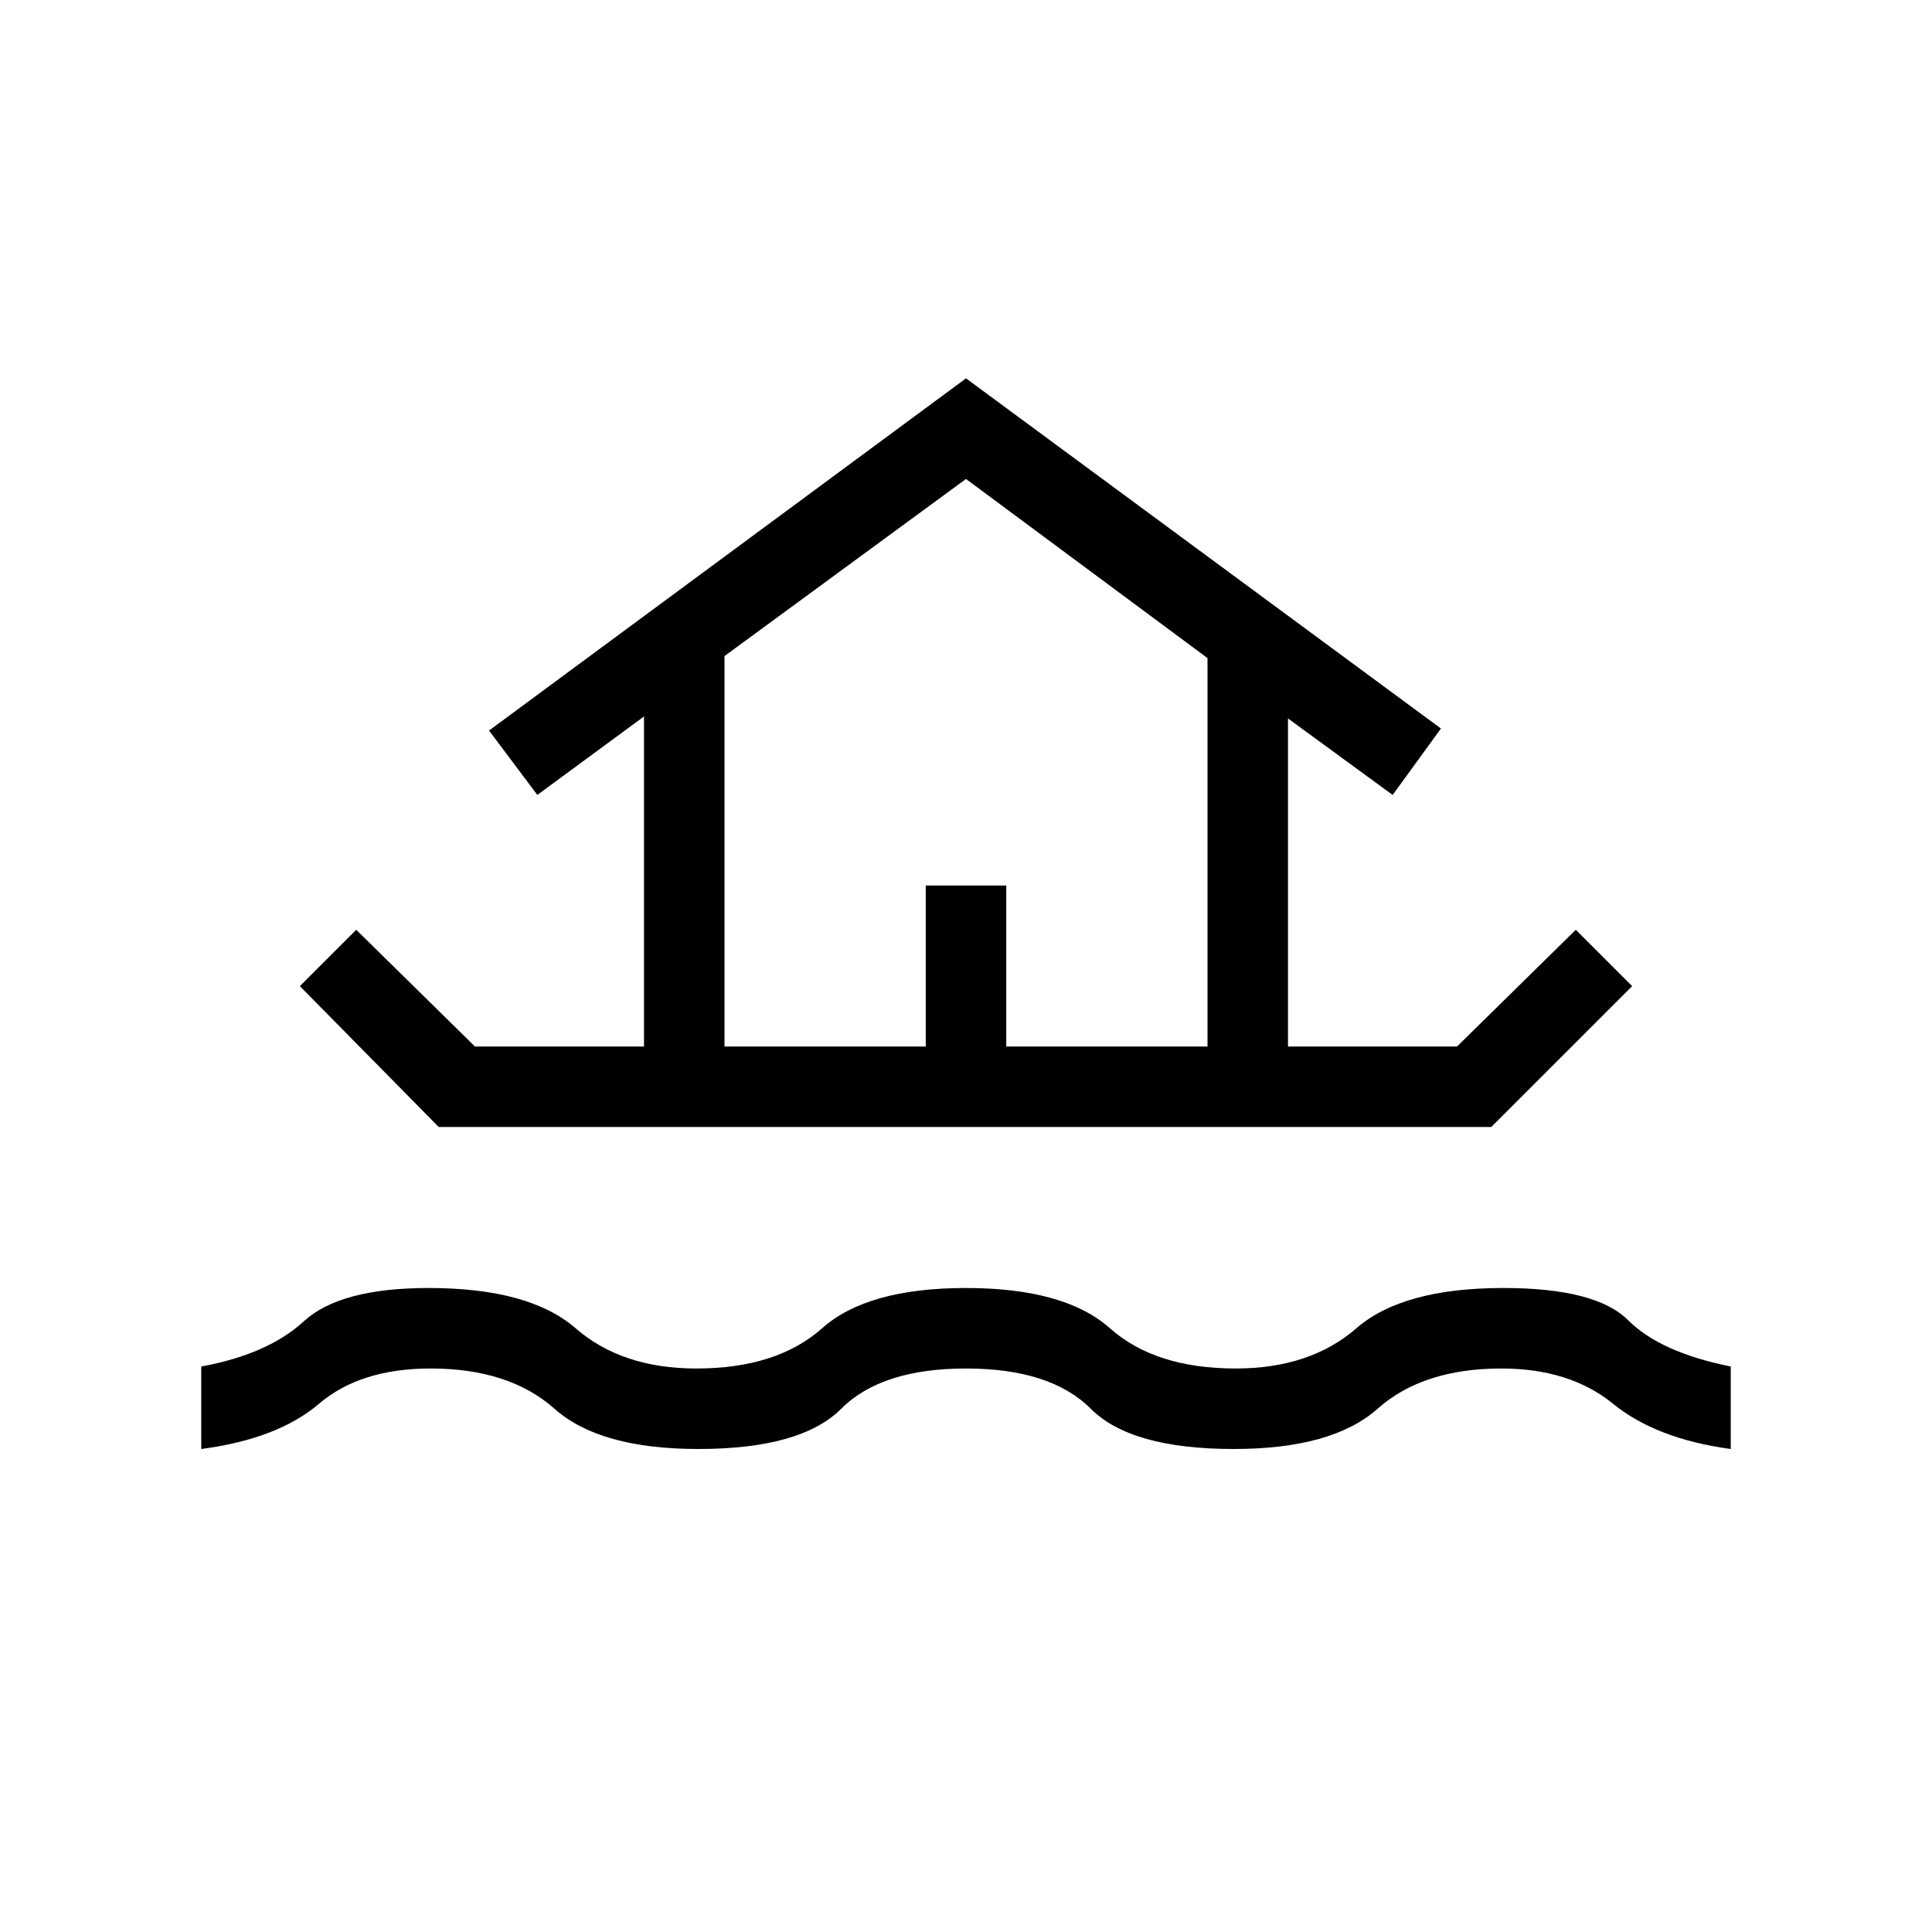 <svg xmlns="http://www.w3.org/2000/svg" height="24" width="24"><path d="M2.5 18v-1.025q.825-.15 1.275-.562.45-.413 1.55-.413 1.25 0 1.825.5t1.5.5q1 0 1.563-.5.562-.5 1.787-.5 1.225 0 1.788.5.562.5 1.562.5.925 0 1.5-.5t1.825-.5q1.15 0 1.55.4.4.4 1.275.575V18q-.925-.125-1.462-.562Q19.5 17 18.65 17q-.975 0-1.537.5-.563.5-1.788.5-1.275 0-1.775-.5T12 17q-1.05 0-1.55.5t-1.775.5q-1.225 0-1.787-.5-.563-.5-1.538-.5-.875 0-1.387.438-.513.437-1.463.562Zm2.95-4-1.725-1.75.7-.7L5.9 13H8V8.9l-1.325.975-.6-.8L12 4.7l5.9 4.35-.6.825-1.3-.95V13h2.1l1.475-1.45.7.7-1.75 1.75ZM9 13h2.5v-2h1v2H15V8.175L12 5.95l-3 2.2Zm0 0h6-6Z"/></svg>